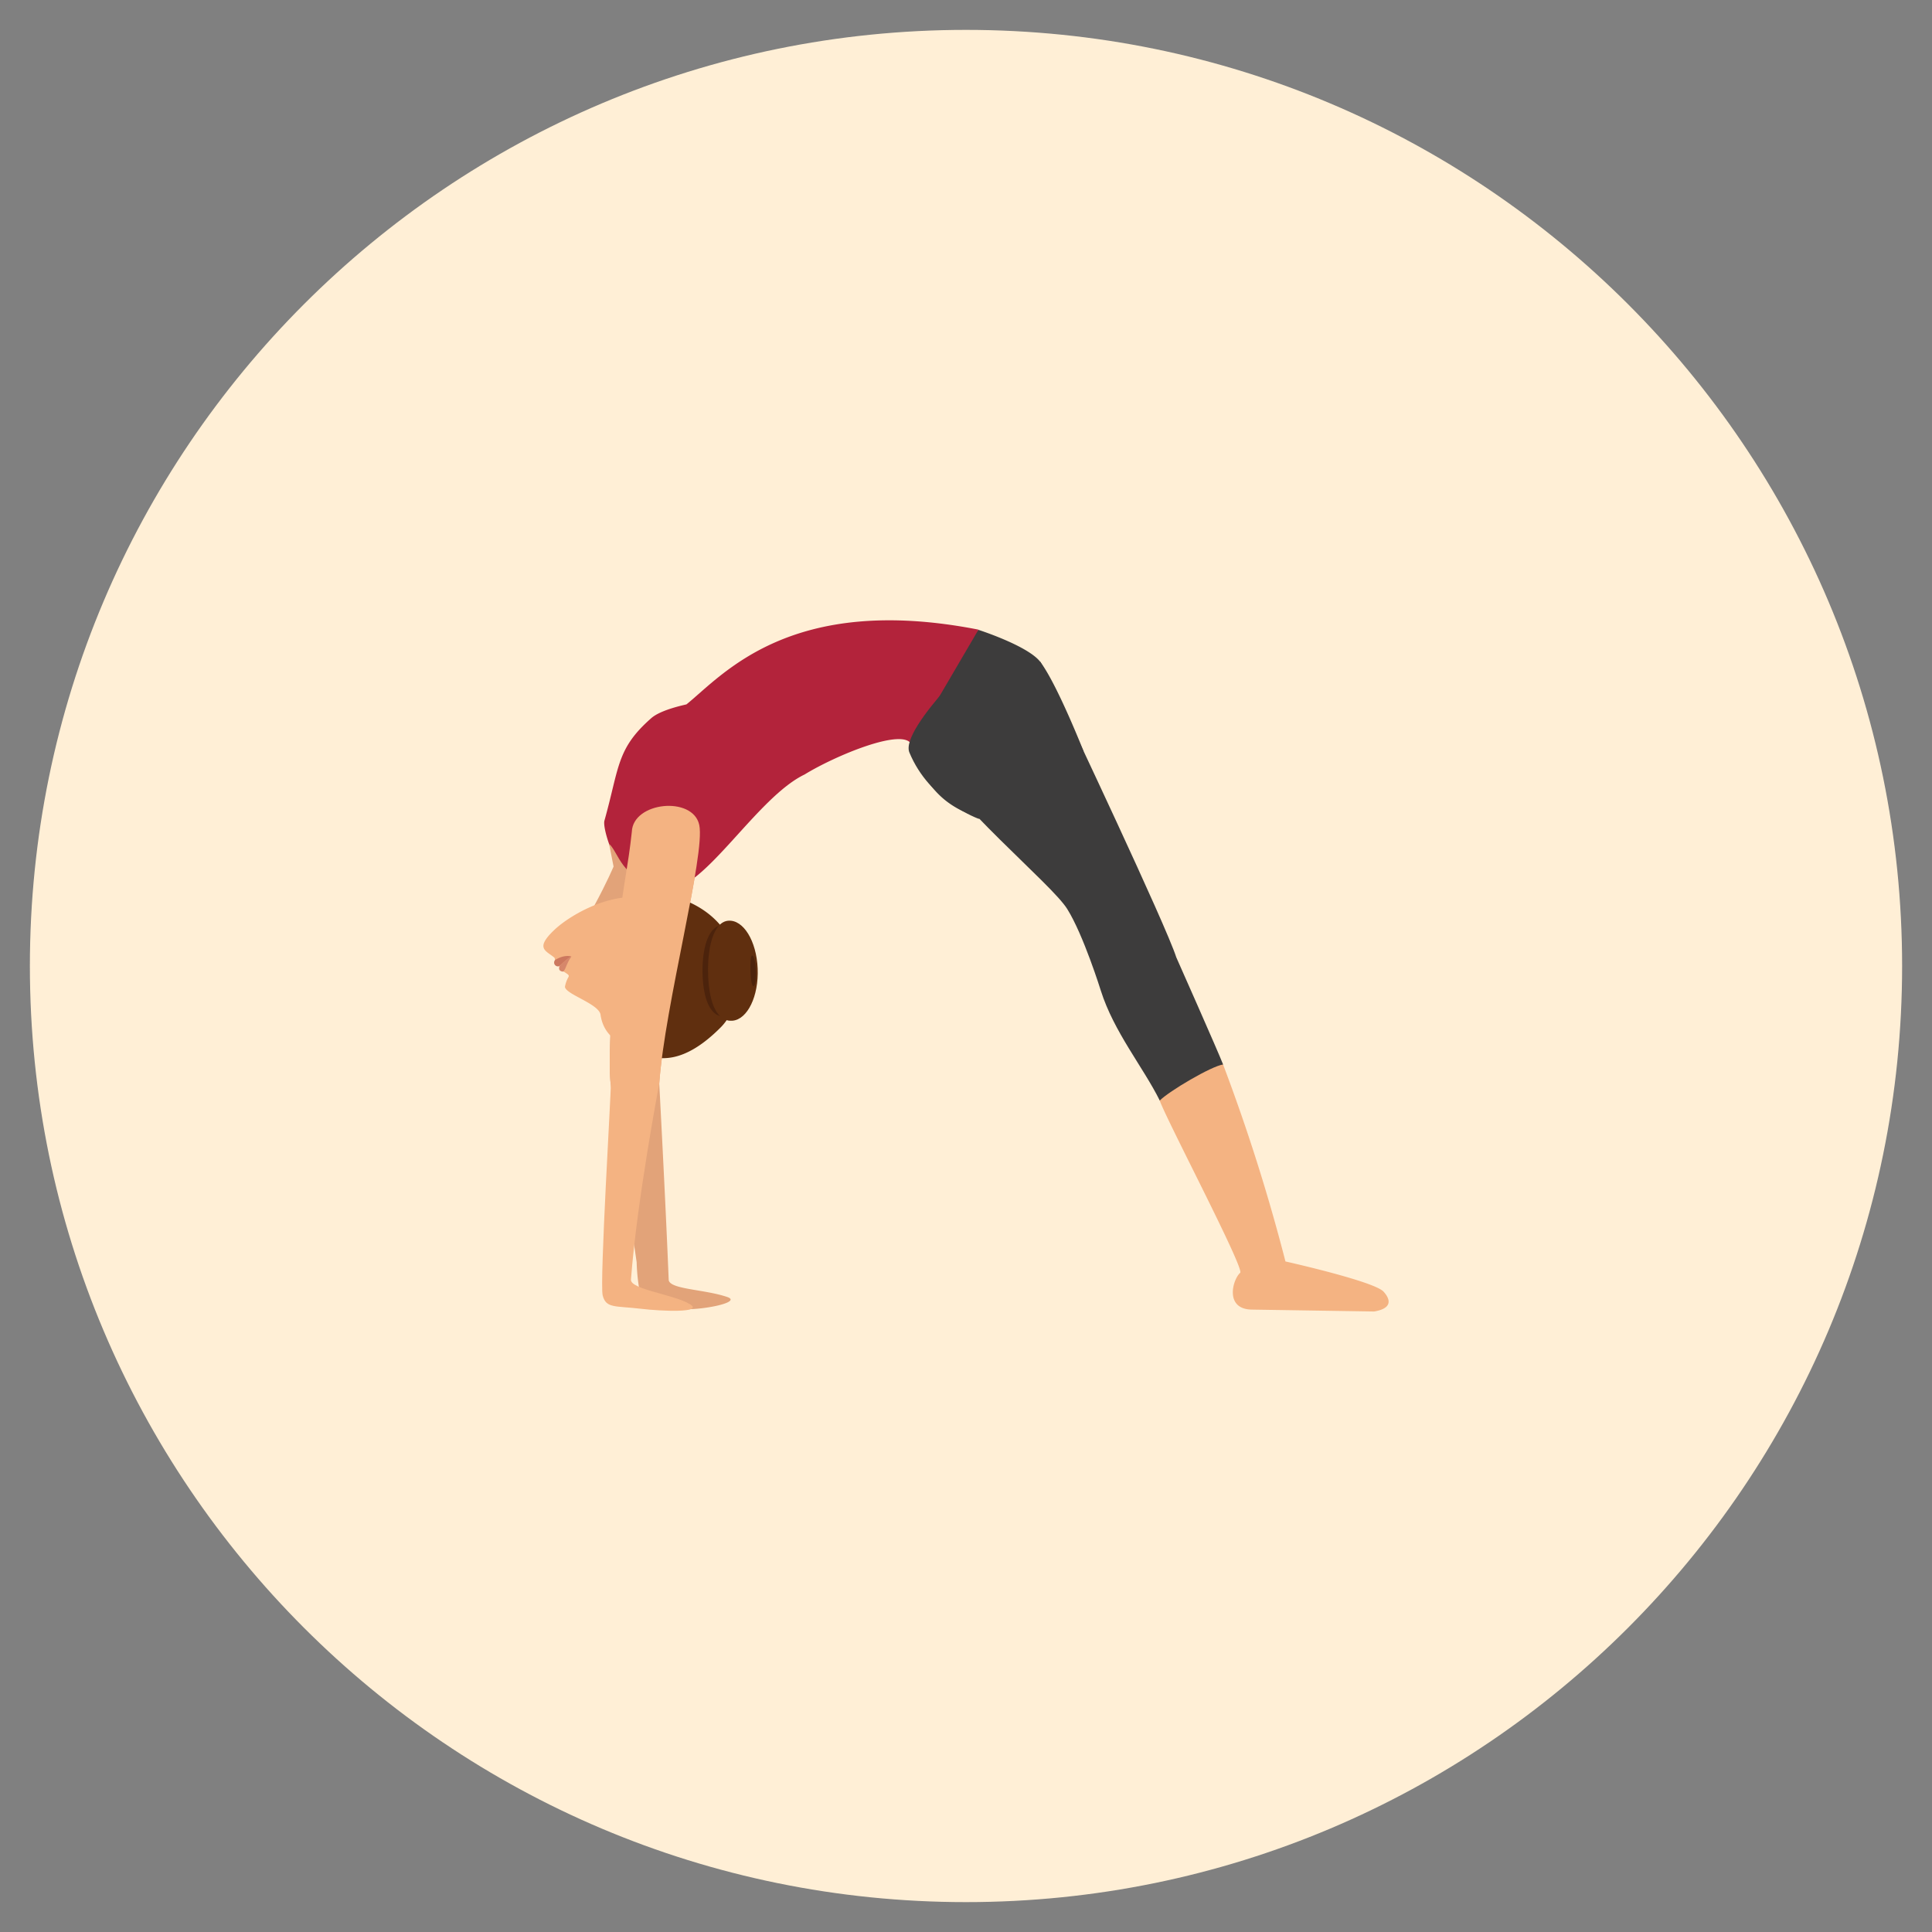 <svg id="Layer_1" data-name="Layer 1" xmlns="http://www.w3.org/2000/svg" viewBox="0 0 512 512"><rect x="0" y="0" width="512" height="512" fill="#808080" stroke="none"/><defs><style>.cls-1{fill:#ffefd6;}.cls-2{fill:#e2a379;}.cls-3{fill:#3d3c3c;}.cls-4{fill:#b3233b;}.cls-5{fill:#f4b382;}.cls-6{fill:#d6876b;}.cls-7{fill:#cc785e;}.cls-8{fill:#602f0f;}.cls-9{fill:#4c230c;}</style></defs><title>wheel pose</title><path class="cls-1" d="M7.92,256C7.92,119,119,7.92,256,7.92S504.08,119,504.08,256,393,504.08,256,504.08,7.92,393,7.92,256Z"/><path class="cls-2" d="M192.71,343.71c-6.12-2.08-15.4-2-15.5-4.58-.83-20.79-2.5-52-2.5-52,1.48-20.75,12.27-60.74,10.6-68.5s-17.58-6.15-17.87,1.82c-1,9.29-2.22,13.69-3.22,23.29-1.5,11.9-3.34,36.9-2.35,43.76l6.85,47a51.92,51.92,0,0,0,1,8.83c.91,3.46,3.17,2.71,10.25,3.54C185.08,347.47,197,345.16,192.71,343.71Z"/><path class="cls-3" d="M259.29,166.91s-22.26,23-17.8,30.39a25.14,25.14,0,0,1,1.34,3.5c5.43,15.28,17.74,15.07,19.77,17.6,1.63,2,18.29-10.76,24.56-19.31,0,0-7-17.74-11.44-23.64C272.54,171.17,259.29,166.91,259.29,166.91Z"/><path class="cls-4" d="M172.57,190.34c-9.22,8.11-8.42,13-12.39,27.15-.5,1.77,2.08,10.19,4.94,12.93a17.21,17.21,0,0,0,11.9,5.25c9.63.24,23.58-24.37,36.2-30.42,8.13-5,26.14-12.49,28.29-8l17.8-30.39c-49.83-9.76-67.73,12-77.38,19.8C181.92,186.71,175.18,188,172.57,190.34Z"/><path class="cls-2" d="M162.6,229.64s-1.63,3.95-5.16,10.47l12.52,11c.16-8.38,5.19-15.65,5.19-15.65-10.67-2.75-11.11-9.48-13.74-11.85Z"/><path class="cls-5" d="M159.15,268.92c.89,6.31,6.22,8.28,9.55,9.11,10.3,2.57,15.18-1,20.59-6.47,7.16-7.21-9.12-28.8-12.94-31.35-9.94-6.64-24.61,1.63-29.42,6.2-5.29,5-2.21,5.5,0,7.39.09.08.14.63.14.63a8,8,0,0,1,2.19,3,9.37,9.37,0,0,1,1.19.77c.24.21.37.37.2.73a7.75,7.75,0,0,0-.93,2.56C149.77,263.47,158.74,266,159.15,268.92Z"/><path class="cls-6" d="M151.43,253.5s-.79.2-3.15,2.53c-.16.43-.34,1.23.73,1.45C149.8,257.65,150,255.37,151.43,253.5Z"/><path class="cls-7" d="M151.43,253.5s-1.66-.72-4.36.93a1.15,1.15,0,0,0-.17,1,1.05,1.05,0,0,0,1.39.59C150.63,253.7,151.43,253.5,151.43,253.5Z"/><path class="cls-8" d="M191,272.26c8.74-8.8,7.7-33.1-19.13-35.95-1.79-.19-4.8.47-5.46,5.23a23.23,23.23,0,0,0,.14,6.6c.19,1,.41,2,.66,3.12s5.18,5,4.43,6c-7.21,10-6.29,18.17-4,20.46C174.19,282.18,181.67,281.64,191,272.26Z"/><path class="cls-5" d="M170.53,249.18c-5.21-2.57-7-1.12-9.11,1.41l7.35,4.72,3.61,1.23C174.49,254,175.74,251.75,170.53,249.18Z"/><path class="cls-9" d="M191.29,245.21c3.8-.31,7.09,4.86,7.37,11.54s-2.58,12.35-6.37,12.66-5.81-4.08-6.09-10.77S187.5,245.51,191.29,245.21Z"/><path class="cls-8" d="M169.81,257.23a13,13,0,0,1,2,1.74,10.07,10.07,0,0,1,1.09,1.35l1.62-3.47-1.12-1.13s-.19.36-.51,1l0-.09a18.25,18.25,0,0,1-4-1.52S167.25,255.41,169.81,257.23Z"/><path class="cls-8" d="M193,244c4-.32,7.48,5.35,7.79,12.66s-2.69,13.51-6.69,13.84-6.13-4.49-6.43-11.81S189,244.33,193,244Z"/><path class="cls-9" d="M199.34,253.22c.45,0,.88,1.75,1,4s-.19,4.08-.64,4.12-.72-1.47-.81-3.7S198.9,253.25,199.34,253.22Z"/><path class="cls-3" d="M241,199.42c5.38,13,18.35,17.57,18.35,17.57s28.84-5.53,26.8-12.49c-3.83-13.08-8.78-22.64-10.43-29.06l-13.3-5S238.33,192.95,241,199.42Z"/><path class="cls-5" d="M364.16,347.56l-32.25-.5c-7.5,0-5.25-8-3.25-9.75,1.22-1.07-19.27-40-21.33-45.66-3.41-9.35,15.53-12.93,16.79-9.56a496.06,496.06,0,0,1,16.54,52.21s23.44,5.23,26,8C368.16,343.94,369.51,346.66,364.16,347.56Z"/><path class="cls-3" d="M291.72,262.5c3.48,11,11.19,20.24,15.63,29.15,2.44-2.48,13.68-9.12,16.78-9.55-1.28-3.36-12.4-28.39-12.4-28.39-2.67-8.42-29.05-64.2-30.61-67.48s-3.17-6.89-5.38-10.79l-31.81,22c8.4,15.55,34.59,36.58,38.9,43.46S291.72,262.5,291.72,262.5Z"/><path class="cls-5" d="M182.83,345.62c-4.25-2.58-15.82-3.93-15.62-6.5,1.55-20.76,7.5-52,7.5-52,1.48-20.75,12.27-60.74,10.6-68.5s-17.58-6.15-17.87,1.82c-1,9.29-2.22,13.69-3.22,23.29-1.5,11.9-3.34,36.9-2.35,43.76.14.95-3,52.65-2.15,55.82.91,3.46,3.17,2.71,10.25,3.54C175.08,347.47,186.69,348,182.83,345.62Z"/></svg>